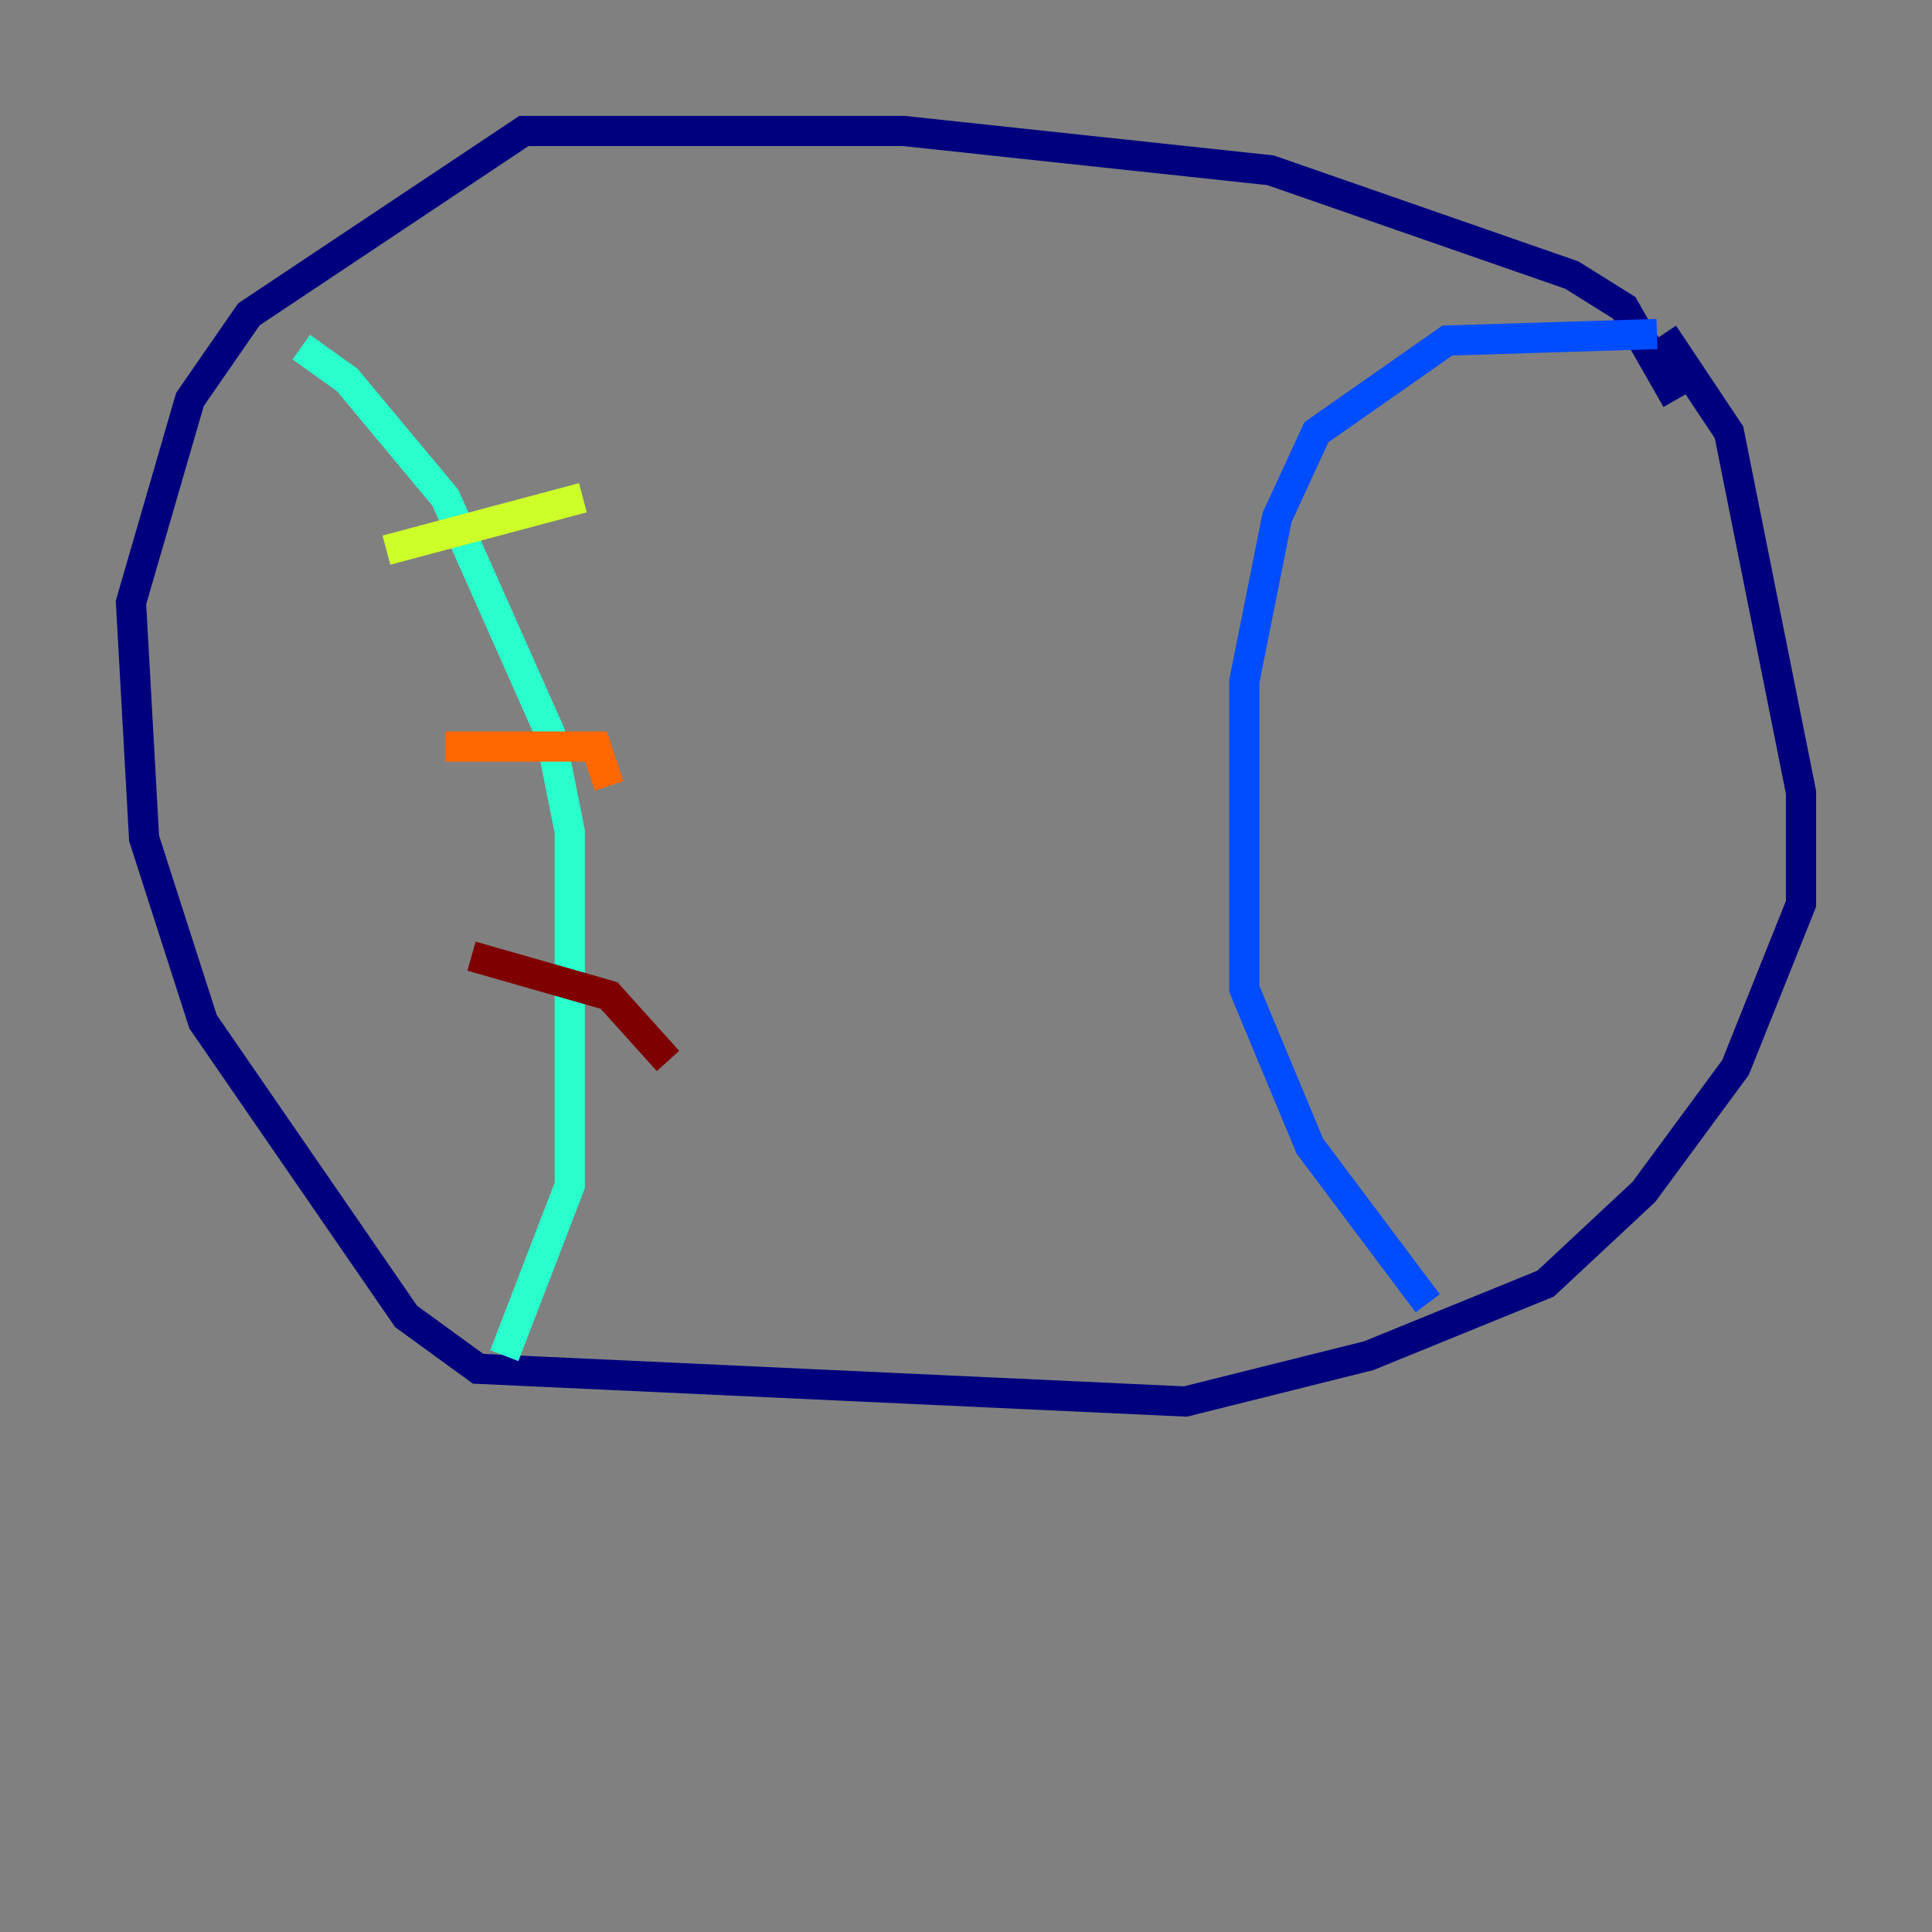 <?xml version="1.0" encoding="utf-8" ?>
<svg baseProfile="tiny" height="128" version="1.2" viewBox="0,0,128,128" width="128" xmlns="http://www.w3.org/2000/svg" xmlns:ev="http://www.w3.org/2001/xml-events" xmlns:xlink="http://www.w3.org/1999/xlink"><rect x="0" y="0" width="128" height="128" fill="#808080" stroke="none"/><defs /><polyline fill="none" points="111.078,26.468 107.607,20.393 104.136,18.224 84.176,11.281 59.878,8.678 34.712,8.678 16.488,20.827 12.583,26.468 8.678,39.919 9.546,55.539 13.451,67.688 26.902,87.214 31.675,90.685 78.536,92.854 90.685,89.817 102.4,85.044 108.909,78.969 114.983,70.725 119.322,59.878 119.322,52.502 114.549,28.637 110.21,22.129" stroke="#00007f" stroke-width="2" /><polyline fill="none" points="109.776,22.129 95.891,22.563 87.214,28.637 84.61,34.278 82.441,45.125 82.441,65.519 86.78,75.932 94.59,86.346" stroke="#004cff" stroke-width="2" /><polyline fill="none" points="19.959,22.997 22.997,25.166 29.505,32.976 36.447,48.597 37.749,55.105 37.749,78.536 33.41,89.817" stroke="#29ffcd" stroke-width="2" /><polyline fill="none" points="25.6,36.447 38.617,32.976" stroke="#cdff29" stroke-width="2" /><polyline fill="none" points="29.505,49.464 39.485,49.464 40.352,52.068" stroke="#ff6700" stroke-width="2" /><polyline fill="none" points="31.241,63.349 40.352,65.953 44.258,70.291" stroke="#7f0000" stroke-width="2" /></svg>